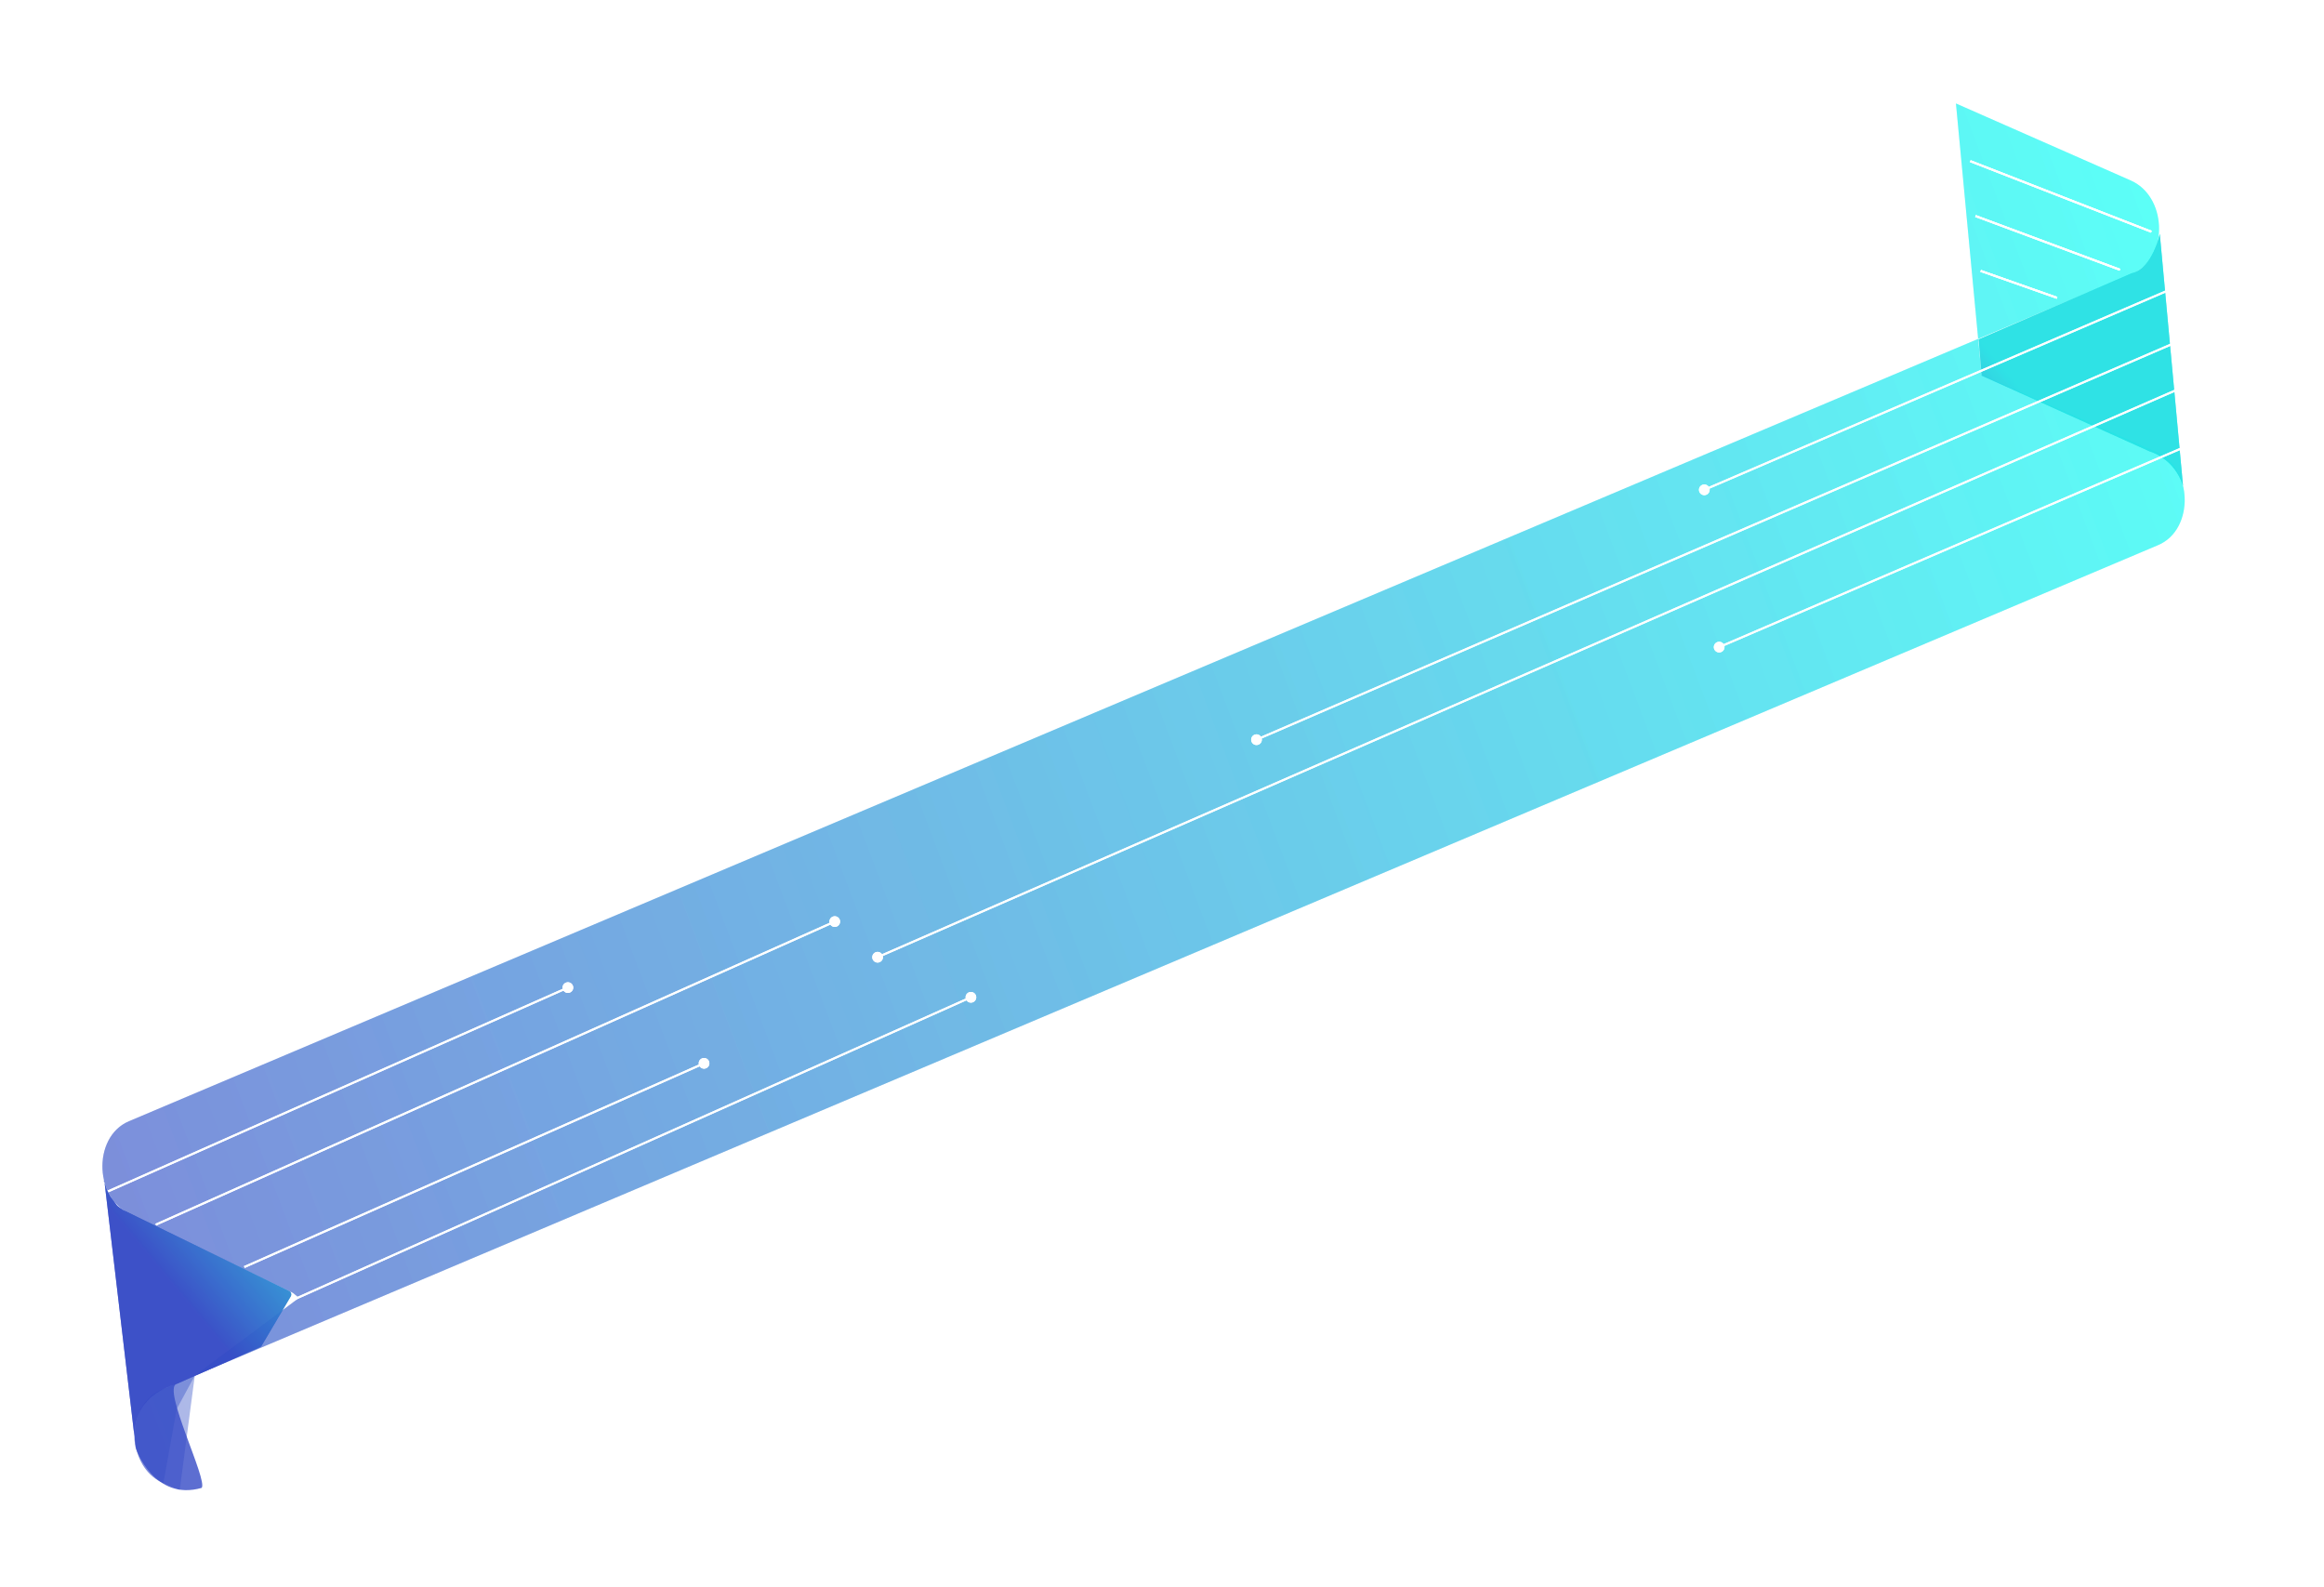 <svg width="1160" height="792" viewBox="0 0 1160 792" fill="none" xmlns="http://www.w3.org/2000/svg">
<g clip-path="url(#clip0_1505_8787)" filter="url(#filter0_b_1505_8787)">
<path opacity="0.4" d="M146.172 645.245L64.61 605.761C56.119 601.654 51.625 592.706 51.153 583.657C50.634 573.671 55.024 563.532 64.342 559.597L1064.45 136.538C1073.8 132.58 1078.16 122.454 1077.64 112.479C1077.63 112.417 1077.62 112.356 1077.62 112.284C1077.08 103.034 1072.35 93.953 1063.54 90.072L976.291 51.644L989.083 187.141L1076.34 225.568C1085.39 229.551 1090.13 239.015 1090.45 248.512C1090.79 258.308 1086.42 268.155 1077.25 272.035L80.484 693.669C70.217 698.015 65.981 709.786 67.585 720.633C68.823 728.967 73.51 736.758 81.558 740.213L89.712 743.611L97.221 686.589L149.269 647.738L146.172 645.245Z" fill="url(#paint0_linear_1505_8787)"/>
<path opacity="0.8" d="M987.668 169.751L989.121 187.437L1073.02 225.302C1073.02 225.302 1085.1 228.459 1089.62 242.325L1078.03 116.677C1078.03 116.677 1074.57 133.916 1064.07 136.378L987.566 169.409L987.678 169.761L987.668 169.751Z" fill="url(#paint1_linear_1505_8787)"/>
<path opacity="0.8" d="M52.23 590.453C51.484 588.711 52.004 588.538 52.228 590.453L67.826 722.982C67.826 722.982 76.907 749.424 100.665 742.577C103.84 738.77 80.763 692.893 88.166 690.666C88.209 690.662 88.25 690.637 88.292 690.623L129.887 672.311C130.154 672.192 130.377 671.985 130.534 671.721L145.118 647.012C145.649 646.112 145.311 644.829 144.439 644.404L61.5 603.932C61.164 603.767 58.471 601.919 58.305 601.531L55.154 597.224L53.492 594.158L52.23 590.453Z" fill="url(#paint2_linear_1505_8787)"/>
</g>
<g clip-path="url(#clip1_1505_8787)" filter="url(#filter1_f_1505_8787)">
<path opacity="0.4" d="M146.172 645.245L64.61 605.761C56.119 601.654 51.625 592.706 51.153 583.657C50.634 573.671 55.024 563.532 64.342 559.597L1064.45 136.538C1073.8 132.58 1078.16 122.454 1077.64 112.479C1077.63 112.417 1077.62 112.356 1077.62 112.284C1077.08 103.034 1072.35 93.953 1063.54 90.072L976.291 51.644L989.083 187.141L1076.34 225.568C1085.39 229.551 1090.13 239.015 1090.45 248.512C1090.79 258.308 1086.42 268.155 1077.25 272.035L80.484 693.669C70.217 698.015 65.981 709.786 67.585 720.633C68.823 728.967 73.51 736.758 81.558 740.213L88.202 703.233L97.221 686.589L149.269 647.738L146.172 645.245Z" fill="url(#paint3_linear_1505_8787)"/>
<path opacity="0.8" d="M987.668 169.751L989.121 187.437L1073.02 225.302C1073.02 225.302 1085.1 228.459 1089.62 242.325L1078.03 116.677C1078.03 116.677 1074.57 133.916 1064.07 136.378L987.566 169.409L987.678 169.761L987.668 169.751Z" fill="url(#paint4_linear_1505_8787)"/>
<path opacity="0.8" d="M52.23 590.453C51.484 588.711 52.004 588.538 52.228 590.453L67.826 722.982C67.826 722.982 61.123 698.801 88.166 690.666C88.209 690.662 88.25 690.637 88.292 690.623L129.887 672.311C130.154 672.192 130.377 671.985 130.534 671.721L145.118 647.012C145.649 646.112 145.311 644.829 144.439 644.404L61.5 603.932C61.164 603.767 58.471 601.919 58.305 601.531L55.154 597.224L53.492 594.158L52.23 590.453Z" fill="url(#paint5_linear_1505_8787)"/>
</g>
<path d="M848.038 244.712C848.177 246.179 849.478 247.255 850.944 247.117C852.41 246.978 853.486 245.677 853.348 244.211C853.21 242.745 851.909 241.669 850.443 241.807C848.976 241.945 847.9 243.246 848.038 244.712ZM1078.39 117.95L1084.47 120.876L1084.91 119.974L1078.82 117.049L1078.39 117.95ZM1084 143.626L850.496 244.002L850.891 244.921L1084.39 144.544L1084 143.626ZM1084.47 120.876C1094.14 125.523 1093.85 139.389 1084 143.626L1084.39 144.544C1095.03 139.969 1095.35 124.993 1084.91 119.974L1084.47 120.876Z" fill="white"/>
<path d="M855.448 323.212C855.587 324.678 856.888 325.754 858.354 325.616C859.82 325.477 860.897 324.177 860.758 322.71C860.62 321.244 859.319 320.168 857.853 320.306C856.386 320.445 855.31 321.745 855.448 323.212ZM1085.8 196.45L1091.88 199.375L1092.32 198.474L1086.23 195.548L1085.8 196.45ZM1091.41 222.125L857.906 322.502L858.301 323.42L1091.8 223.043L1091.41 222.125ZM1091.88 199.375C1101.55 204.022 1101.26 217.888 1091.41 222.125L1091.8 223.043C1102.44 218.468 1102.76 203.493 1092.32 198.474L1091.88 199.375Z" fill="white"/>
<path d="M435.388 477.984C435.526 479.45 436.827 480.526 438.293 480.388C439.76 480.25 440.836 478.949 440.698 477.483C440.559 476.016 439.258 474.94 437.792 475.078C436.326 475.217 435.25 476.518 435.388 477.984ZM1089.54 169.808L1089.32 170.259L1089.54 169.808ZM1089.11 193.439L1089.31 193.897L1089.11 193.439ZM1083.04 167.241L1089.32 170.259L1089.76 169.358L1083.48 166.339L1083.04 167.241ZM1088.91 192.981L437.843 477.275L438.243 478.191L1089.31 193.897L1088.91 192.981ZM1089.32 170.259C1098.96 174.892 1098.71 188.701 1088.91 192.981L1089.31 193.897C1099.89 189.275 1100.16 174.361 1089.76 169.358L1089.32 170.259Z" fill="white"/>
<path d="M624.517 369.418C624.655 370.884 625.956 371.961 627.423 371.822C628.889 371.684 629.965 370.383 629.827 368.917C629.688 367.45 628.388 366.374 626.921 366.512C625.455 366.651 624.379 367.952 624.517 369.418ZM1087.25 146.926L1087.04 147.377L1087.25 146.926ZM1086.78 170.577L1086.58 170.118L1086.78 170.577ZM1080.89 144.421L1087.04 147.377L1087.47 146.475L1081.32 143.52L1080.89 144.421ZM1086.58 170.118L626.974 368.708L627.37 369.626L1086.98 171.035L1086.58 170.118ZM1087.04 147.377C1096.7 152.019 1096.42 165.867 1086.58 170.118L1086.98 171.035C1097.6 166.445 1097.9 151.489 1087.47 146.475L1087.04 147.377Z" fill="white"/>
<g filter="url(#filter2_f_1505_8787)">
<path d="M848.038 244.712C848.177 246.179 849.478 247.255 850.944 247.117C852.41 246.978 853.486 245.677 853.348 244.211C853.21 242.745 851.909 241.669 850.443 241.807C848.976 241.945 847.9 243.246 848.038 244.712ZM1078.39 117.95L1084.47 120.876L1084.91 119.974L1078.82 117.049L1078.39 117.95ZM1084 143.626L850.496 244.002L850.891 244.921L1084.39 144.544L1084 143.626ZM1084.47 120.876C1094.14 125.523 1093.85 139.389 1084 143.626L1084.39 144.544C1095.03 139.969 1095.35 124.993 1084.91 119.974L1084.47 120.876Z" fill="white"/>
<path d="M855.448 323.212C855.587 324.678 856.888 325.754 858.354 325.616C859.82 325.477 860.897 324.177 860.758 322.71C860.62 321.244 859.319 320.168 857.853 320.306C856.386 320.445 855.31 321.745 855.448 323.212ZM1085.8 196.45L1091.88 199.375L1092.32 198.474L1086.23 195.548L1085.8 196.45ZM1091.41 222.125L857.906 322.502L858.301 323.42L1091.8 223.043L1091.41 222.125ZM1091.88 199.375C1101.55 204.022 1101.26 217.888 1091.41 222.125L1091.8 223.043C1102.44 218.468 1102.76 203.493 1092.32 198.474L1091.88 199.375Z" fill="white"/>
<path d="M435.388 477.984C435.526 479.45 436.827 480.526 438.293 480.388C439.76 480.25 440.836 478.949 440.698 477.483C440.559 476.016 439.258 474.94 437.792 475.078C436.326 475.217 435.25 476.518 435.388 477.984ZM1089.54 169.808L1089.32 170.259L1089.54 169.808ZM1089.11 193.439L1089.31 193.897L1089.11 193.439ZM1083.04 167.241L1089.32 170.259L1089.76 169.358L1083.48 166.339L1083.04 167.241ZM1088.91 192.981L437.843 477.275L438.243 478.191L1089.31 193.897L1088.91 192.981ZM1089.32 170.259C1098.96 174.892 1098.71 188.701 1088.91 192.981L1089.31 193.897C1099.89 189.275 1100.16 174.361 1089.76 169.358L1089.32 170.259Z" fill="white"/>
<path d="M624.517 369.418C624.655 370.884 625.956 371.961 627.423 371.822C628.889 371.684 629.965 370.383 629.827 368.917C629.688 367.45 628.388 366.374 626.921 366.512C625.455 366.651 624.379 367.952 624.517 369.418ZM1087.25 146.926L1087.04 147.377L1087.25 146.926ZM1086.78 170.577L1086.58 170.118L1086.78 170.577ZM1080.89 144.421L1087.04 147.377L1087.47 146.475L1081.32 143.52L1080.89 144.421ZM1086.58 170.118L626.974 368.708L627.37 369.626L1086.98 171.035L1086.58 170.118ZM1087.04 147.377C1096.7 152.019 1096.42 165.867 1086.58 170.118L1086.98 171.035C1097.6 166.445 1097.9 151.489 1087.47 146.475L1087.04 147.377Z" fill="white"/>
</g>
<path d="M983.473 80.435L1073.82 115.649" stroke="white"/>
<path d="M986.059 107.819L1058.12 134.629" stroke="white"/>
<path d="M988.643 135.202L1026.75 148.641" stroke="white"/>
<path d="M983.473 80.435L1073.82 115.649" stroke="white"/>
<path d="M986.059 107.819L1058.12 134.629" stroke="white"/>
<path d="M988.643 135.202L1026.75 148.641" stroke="white"/>
<g filter="url(#filter3_f_1505_8787)">
<path d="M983.473 80.435L1073.82 115.649" stroke="white"/>
<path d="M986.059 107.819L1058.12 134.629" stroke="white"/>
<path d="M988.643 135.202L1026.75 148.641" stroke="white"/>
</g>
<path d="M286.109 492.626C285.957 491.161 284.647 490.096 283.182 490.247C281.717 490.399 280.652 491.709 280.804 493.174C280.955 494.639 282.265 495.704 283.73 495.553C285.195 495.401 286.26 494.091 286.109 492.626ZM54.205 595.027L283.659 493.357L283.254 492.443L53.8 594.113L54.205 595.027Z" fill="white"/>
<path d="M419.311 459.678C419.16 458.213 417.85 457.148 416.385 457.299C414.92 457.451 413.855 458.761 414.006 460.226C414.157 461.691 415.467 462.756 416.932 462.604C418.397 462.453 419.462 461.143 419.311 459.678ZM77.97 611.662L416.862 460.408L416.455 459.495L77.563 610.748L77.97 611.662Z" fill="white"/>
<g filter="url(#filter4_f_1505_8787)">
<path d="M286.109 492.626C285.957 491.161 284.647 490.096 283.182 490.247C281.717 490.399 280.652 491.709 280.804 493.174C280.955 494.639 282.265 495.704 283.73 495.553C285.195 495.401 286.26 494.091 286.109 492.626ZM54.205 595.027L283.659 493.357L283.254 492.443L53.8 594.113L54.205 595.027Z" fill="white"/>
<path d="M419.311 459.678C419.16 458.213 417.85 457.148 416.385 457.299C414.92 457.451 413.855 458.761 414.006 460.226C414.157 461.691 415.467 462.756 416.932 462.604C418.397 462.453 419.462 461.143 419.311 459.678ZM77.97 611.662L416.862 460.408L416.455 459.495L77.563 610.748L77.97 611.662Z" fill="white"/>
</g>
<path d="M354.068 530.415C353.916 528.95 352.606 527.885 351.141 528.036C349.676 528.187 348.611 529.497 348.763 530.962C348.914 532.427 350.224 533.492 351.689 533.341C353.154 533.19 354.219 531.88 354.068 530.415ZM122.164 632.815L351.618 531.146L351.213 530.231L121.759 631.901L122.164 632.815Z" fill="white"/>
<path d="M487.27 497.466C487.119 496.001 485.809 494.936 484.344 495.088C482.879 495.239 481.814 496.549 481.965 498.014C482.116 499.479 483.426 500.544 484.891 500.393C486.356 500.242 487.421 498.931 487.27 497.466ZM145.929 649.45L484.821 498.197L484.414 497.284L145.522 648.537L145.929 649.45Z" fill="white"/>
<g filter="url(#filter5_f_1505_8787)">
<path d="M354.068 530.415C353.916 528.95 352.606 527.885 351.141 528.036C349.676 528.187 348.611 529.497 348.763 530.962C348.914 532.427 350.224 533.492 351.689 533.341C353.154 533.19 354.219 531.88 354.068 530.415ZM122.164 632.815L351.618 531.146L351.213 530.231L121.759 631.901L122.164 632.815Z" fill="white"/>
<path d="M487.27 497.466C487.119 496.001 485.809 494.936 484.344 495.088C482.879 495.239 481.814 496.549 481.965 498.014C482.116 499.479 483.426 500.544 484.891 500.393C486.356 500.242 487.421 498.931 487.27 497.466ZM145.929 649.45L484.821 498.197L484.414 497.284L145.522 648.537L145.929 649.45Z" fill="white"/>
</g>
<defs>
<filter id="filter0_b_1505_8787" x="5.518" y="38.695" width="1127.39" height="720.698" filterUnits="userSpaceOnUse" color-interpolation-filters="sRGB">
<feFlood flood-opacity="0" result="BackgroundImageFix"/>
<feGaussianBlur in="BackgroundImageFix" stdDeviation="2"/>
<feComposite in2="SourceAlpha" operator="in" result="effect1_backgroundBlur_1505_8787"/>
<feBlend mode="normal" in="SourceGraphic" in2="effect1_backgroundBlur_1505_8787" result="shape"/>
</filter>
<filter id="filter1_f_1505_8787" x="-41.282" y="-8.105" width="1220.99" height="814.298" filterUnits="userSpaceOnUse" color-interpolation-filters="sRGB">
<feFlood flood-opacity="0" result="BackgroundImageFix"/>
<feBlend mode="normal" in="SourceGraphic" in2="BackgroundImageFix" result="shape"/>
<feGaussianBlur stdDeviation="25.4" result="effect1_foregroundBlur_1505_8787"/>
</filter>
<filter id="filter2_f_1505_8787" x="431.377" y="113.049" width="672.594" height="371.351" filterUnits="userSpaceOnUse" color-interpolation-filters="sRGB">
<feFlood flood-opacity="0" result="BackgroundImageFix"/>
<feBlend mode="normal" in="SourceGraphic" in2="BackgroundImageFix" result="shape"/>
<feGaussianBlur stdDeviation="2" result="effect1_foregroundBlur_1505_8787"/>
</filter>
<filter id="filter3_f_1505_8787" x="979.291" y="75.969" width="98.715" height="77.144" filterUnits="userSpaceOnUse" color-interpolation-filters="sRGB">
<feFlood flood-opacity="0" result="BackgroundImageFix"/>
<feBlend mode="normal" in="SourceGraphic" in2="BackgroundImageFix" result="shape"/>
<feGaussianBlur stdDeviation="2" result="effect1_foregroundBlur_1505_8787"/>
</filter>
<filter id="filter4_f_1505_8787" x="49.799" y="453.285" width="373.527" height="162.377" filterUnits="userSpaceOnUse" color-interpolation-filters="sRGB">
<feFlood flood-opacity="0" result="BackgroundImageFix"/>
<feBlend mode="normal" in="SourceGraphic" in2="BackgroundImageFix" result="shape"/>
<feGaussianBlur stdDeviation="2" result="effect1_foregroundBlur_1505_8787"/>
</filter>
<filter id="filter5_f_1505_8787" x="117.758" y="491.073" width="373.527" height="162.377" filterUnits="userSpaceOnUse" color-interpolation-filters="sRGB">
<feFlood flood-opacity="0" result="BackgroundImageFix"/>
<feBlend mode="normal" in="SourceGraphic" in2="BackgroundImageFix" result="shape"/>
<feGaussianBlur stdDeviation="2" result="effect1_foregroundBlur_1505_8787"/>
</filter>
<linearGradient id="paint0_linear_1505_8787" x1="42.424" y1="655.702" x2="1129.61" y2="246.484" gradientUnits="userSpaceOnUse">
<stop stop-color="#344AC5"/>
<stop offset="1" stop-color="#00FFF3"/>
</linearGradient>
<linearGradient id="paint1_linear_1505_8787" x1="961.563" y1="296.7" x2="1039.92" y2="231.532" gradientUnits="userSpaceOnUse">
<stop stop-color="#344AC5"/>
<stop offset="1" stop-color="#27E1E4"/>
</linearGradient>
<linearGradient id="paint2_linear_1505_8787" x1="84.185" y1="639.125" x2="159.562" y2="576.43" gradientUnits="userSpaceOnUse">
<stop stop-color="#344AC5"/>
<stop offset="1" stop-color="#27E1E4"/>
</linearGradient>
<linearGradient id="paint3_linear_1505_8787" x1="42.424" y1="655.702" x2="1129.61" y2="246.484" gradientUnits="userSpaceOnUse">
<stop stop-color="#344AC5"/>
<stop offset="1" stop-color="#00FFF3"/>
</linearGradient>
<linearGradient id="paint4_linear_1505_8787" x1="961.563" y1="296.7" x2="1039.92" y2="231.532" gradientUnits="userSpaceOnUse">
<stop stop-color="#344AC5"/>
<stop offset="1" stop-color="#27E1E4"/>
</linearGradient>
<linearGradient id="paint5_linear_1505_8787" x1="84.185" y1="639.125" x2="159.562" y2="576.43" gradientUnits="userSpaceOnUse">
<stop stop-color="#344AC5"/>
<stop offset="1" stop-color="#27E1E4"/>
</linearGradient>
<clipPath id="clip0_1505_8787">
<rect width="1066.29" height="615.2" fill="white" transform="translate(9.518 142.916) rotate(-5.393)"/>
</clipPath>
<clipPath id="clip1_1505_8787">
<rect width="1066.29" height="615.2" fill="white" transform="translate(9.518 142.916) rotate(-5.393)"/>
</clipPath>
</defs>
</svg>

